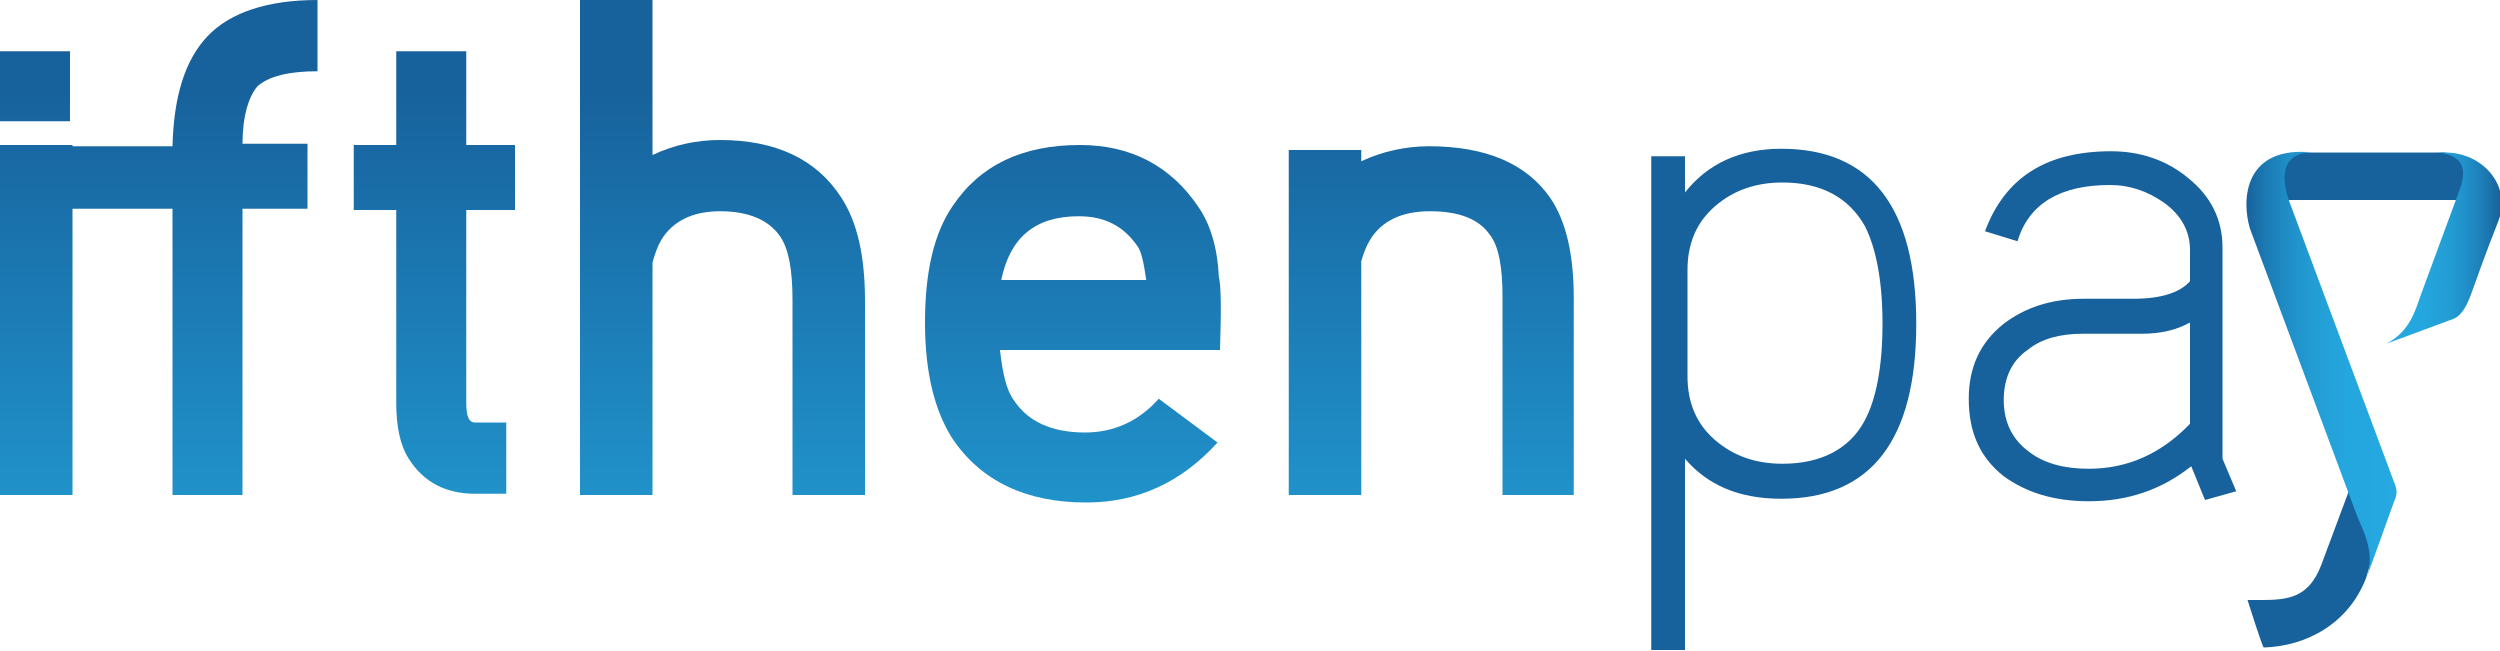 <svg version="1.1" id="Layer_1" xmlns="http://www.w3.org/2000/svg" x="0" y="0" viewBox="0 0 200 52.1" xml:space="preserve"><style>.st0{fill:#17629d}</style><path class="st0" d="M153.3 25.9c0 9.3-3.6 14-10.8 14-3.4 0-5.9-1.1-7.7-3.2V52h-2.7V12.5h2.7v2.9c1.8-2.3 4.4-3.5 7.7-3.5 7.2 0 10.8 4.7 10.8 14zm-2.7 0c0-3.4-.5-6-1.4-7.8-1.3-2.3-3.5-3.5-6.6-3.5-2.1 0-3.9.6-5.4 1.9-1.5 1.3-2.2 3-2.2 5.1v8.5c0 2.1.7 3.8 2.2 5.1 1.5 1.3 3.3 1.9 5.4 1.9 3.1 0 5.4-1.2 6.6-3.5.9-1.7 1.4-4.3 1.4-7.7zM178.9 39.3l-2.5.7-1.1-2.7c-2.4 1.9-5.1 2.8-8.2 2.8-2.8 0-5-.7-6.8-2-1.9-1.5-2.8-3.5-2.8-6.2 0-2.5.9-4.5 2.8-6 1.7-1.3 3.8-2 6.4-2h4c2.2 0 3.7-.5 4.5-1.4V20c0-1.5-.7-2.8-2.1-3.8-1.3-.9-2.7-1.4-4.3-1.4-4 0-6.5 1.5-7.4 4.5l-2.6-.8c1.6-4.3 4.9-6.4 10.1-6.4 2.3 0 4.4.7 6.1 2.1 1.9 1.5 2.8 3.4 2.8 5.6v16.9l1.1 2.6zm-3.7-5.4v-8.1c-1.1.6-2.3.9-3.9.9h-4.7c-1.8 0-3.3.4-4.4 1.3-1.3.9-1.9 2.3-1.9 4 0 1.8.7 3.2 2.1 4.2 1.2.9 2.8 1.3 4.7 1.3 3.1 0 5.8-1.2 8.1-3.6zM197.8 16h-16.1l.4-2.7 1.6-1.1h11.9l1.4.5z"/><linearGradient id="SVGID_1_" gradientUnits="userSpaceOnUse" x1="190.824" y1="19.858" x2="200" y2="19.858"><stop offset="0" stop-color="#25a9e0"/><stop offset=".333" stop-color="#24a6de"/><stop offset=".54" stop-color="#239ed5"/><stop offset=".713" stop-color="#208fc8"/><stop offset=".867" stop-color="#1c7bb4"/><stop offset="1" stop-color="#17629d"/></linearGradient><path d="M193.7 23.5c-.5 1.4-.9 3-2.8 4l5.4-2c.7-.3 1.1-1.2 1.4-2 0 0 1.2-3.4 2.2-5.9 1-2.8-1.3-5.4-4.3-5.4h-.6c.9.1 2.7.4 1.8 2.9" fill="url(#SVGID_1_)"/><linearGradient id="SVGID_2_" gradientUnits="userSpaceOnUse" x1="194.41" y1="12.199" x2="194.877" y2="12.199"><stop offset="0" stop-color="#25a9e0"/><stop offset=".369" stop-color="#25a6de"/><stop offset=".599" stop-color="#239ed8"/><stop offset=".791" stop-color="#208fce"/><stop offset=".961" stop-color="#1c7bbf"/><stop offset="1" stop-color="#1b75bb"/></linearGradient><path d="M194.4 12.2h.5-.5z" fill="url(#SVGID_2_)"/><path class="st0" d="M187.9 39.3h3.4l-2 6.9c-1.4 3.7-4.8 5.5-8.2 5.6-.1 0-1.3-3.8-1.3-3.8h1.1c2.2 0 3.8-.2 4.8-2.8l2.2-5.9"/><linearGradient id="SVGID_3_" gradientUnits="userSpaceOnUse" x1="191.721" y1="29.204" x2="179.711" y2="29.204"><stop offset="0" stop-color="#25a9e0"/><stop offset=".333" stop-color="#24a6de"/><stop offset=".54" stop-color="#239ed5"/><stop offset=".713" stop-color="#208fc8"/><stop offset=".867" stop-color="#1c7bb4"/><stop offset="1" stop-color="#17629d"/></linearGradient><path d="M191.5 40.2l-2.2 6.1c.8-2.1-.3-3.9-.8-5.2L180 18.3c-.7-2.3-.5-6.7 5.1-6.1 0 0-3.4-.4-2 3.8l8.4 22.5c.3.7.3 1 0 1.7z" fill="url(#SVGID_3_)"/><g><linearGradient id="SVGID_4_" gradientUnits="userSpaceOnUse" x1="12.714" y1="55.679" x2="12.714" y2="7.448"><stop offset="0" stop-color="#25a9e0"/><stop offset="1" stop-color="#17629d"/></linearGradient><path d="M25.4 5.7V0c-4 0-7 1-8.8 2.9-1.8 1.9-2.7 4.8-2.8 8.8h-8v-.1H0v28h5.8V16.7h8v22.9h5.6V16.7h5.2v-5.2h-5.2c0-2.2.5-3.8 1.2-4.6.9-.8 2.5-1.2 4.8-1.2z" fill="url(#SVGID_4_)"/><linearGradient id="SVGID_5_" gradientUnits="userSpaceOnUse" x1="34.798" y1="55.679" x2="34.798" y2="7.448"><stop offset="0" stop-color="#25a9e0"/><stop offset="1" stop-color="#17629d"/></linearGradient><path d="M41.2 16.8h-3.9v15.4c0 1.1.2 1.6.7 1.6h2.5v5.7H38c-2.3 0-4.1-.9-5.3-2.8-.7-1.1-1-2.6-1-4.5V16.8h-3.4v-5.2h3.4V4.1h5.6v7.5h3.9v5.2z" fill="url(#SVGID_5_)"/><linearGradient id="SVGID_6_" gradientUnits="userSpaceOnUse" x1="57.791" y1="55.679" x2="57.791" y2="7.448"><stop offset="0" stop-color="#25a9e0"/><stop offset="1" stop-color="#17629d"/></linearGradient><path d="M69.2 39.6h-5.8V24c0-2.4-.3-4.1-1-5.1-.9-1.3-2.5-2-4.8-2-2.2 0-3.8.8-4.7 2.3-.3.5-.5 1.1-.7 1.8v18.6h-5.8V0h5.8v12.4c1.7-.8 3.5-1.2 5.4-1.2 4.4 0 7.7 1.5 9.7 4.6 1.3 2 1.9 4.7 1.9 8.3v15.5z" fill="url(#SVGID_6_)"/><linearGradient id="SVGID_7_" gradientUnits="userSpaceOnUse" x1="85.895" y1="55.679" x2="85.895" y2="7.448"><stop offset="0" stop-color="#25a9e0"/><stop offset="1" stop-color="#17629d"/></linearGradient><path d="M97.6 28H80c.2 1.8.5 3.2 1.1 4 1.1 1.7 3 2.6 5.7 2.6 2.3 0 4.3-.9 5.9-2.7l4.7 3.5c-2.9 3.2-6.4 4.8-10.5 4.8-4.8 0-8.4-1.7-10.7-5.1-1.4-2.2-2.2-5.2-2.2-9.3 0-4 .7-7.1 2.2-9.3 2.2-3.3 5.6-4.9 10.2-4.9 4.1 0 7.3 1.7 9.5 5 .9 1.3 1.5 3.2 1.6 5.5.2.8.2 2.8.1 5.9zm-5.9-5.6c-.2-1.4-.4-2.3-.7-2.7-1.1-1.6-2.6-2.4-4.7-2.4-3.5 0-5.5 1.7-6.2 5.1h11.6z" fill="url(#SVGID_7_)"/><linearGradient id="SVGID_8_" gradientUnits="userSpaceOnUse" x1="114.515" y1="55.679" x2="114.515" y2="7.448"><stop offset="0" stop-color="#25a9e0"/><stop offset="1" stop-color="#17629d"/></linearGradient><path d="M126 39.6h-5.8V23.7c0-2.3-.3-4-1-4.9-.9-1.3-2.5-1.9-4.8-1.9s-3.9.8-4.8 2.3c-.3.5-.5 1-.7 1.7v18.7h-5.8V12h5.8v.9c1.7-.8 3.6-1.2 5.4-1.2 4.6 0 7.8 1.4 9.7 4.1 1.3 1.9 1.9 4.6 1.9 8v15.8z" fill="url(#SVGID_8_)"/><linearGradient id="SVGID_9_" gradientUnits="userSpaceOnUse" x1="2.781" y1="55.678" x2="2.781" y2="7.448"><stop offset="0" stop-color="#25a9e0"/><stop offset="1" stop-color="#17629d"/></linearGradient><path fill="url(#SVGID_9_)" d="M0 4.1h5.6v5.6H0z"/></g></svg>